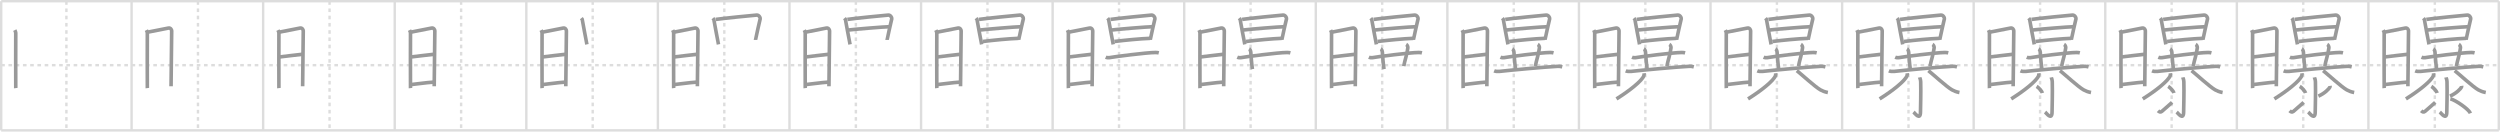 <svg width="2071px" height="109px" viewBox="0 0 2071 109" xmlns="http://www.w3.org/2000/svg" xmlns:xlink="http://www.w3.org/1999/xlink" xml:space="preserve" version="1.1" baseProfile="full">
<line x1="1" y1="1" x2="2070" y2="1" style="stroke:#ddd;stroke-width:2"></line>
<line x1="1" y1="1" x2="1" y2="108" style="stroke:#ddd;stroke-width:2"></line>
<line x1="1" y1="108" x2="2070" y2="108" style="stroke:#ddd;stroke-width:2"></line>
<line x1="2070" y1="1" x2="2070" y2="108" style="stroke:#ddd;stroke-width:2"></line>
<line x1="109" y1="1" x2="109" y2="108" style="stroke:#ddd;stroke-width:2"></line>
<line x1="218" y1="1" x2="218" y2="108" style="stroke:#ddd;stroke-width:2"></line>
<line x1="327" y1="1" x2="327" y2="108" style="stroke:#ddd;stroke-width:2"></line>
<line x1="436" y1="1" x2="436" y2="108" style="stroke:#ddd;stroke-width:2"></line>
<line x1="545" y1="1" x2="545" y2="108" style="stroke:#ddd;stroke-width:2"></line>
<line x1="654" y1="1" x2="654" y2="108" style="stroke:#ddd;stroke-width:2"></line>
<line x1="763" y1="1" x2="763" y2="108" style="stroke:#ddd;stroke-width:2"></line>
<line x1="872" y1="1" x2="872" y2="108" style="stroke:#ddd;stroke-width:2"></line>
<line x1="981" y1="1" x2="981" y2="108" style="stroke:#ddd;stroke-width:2"></line>
<line x1="1090" y1="1" x2="1090" y2="108" style="stroke:#ddd;stroke-width:2"></line>
<line x1="1199" y1="1" x2="1199" y2="108" style="stroke:#ddd;stroke-width:2"></line>
<line x1="1308" y1="1" x2="1308" y2="108" style="stroke:#ddd;stroke-width:2"></line>
<line x1="1417" y1="1" x2="1417" y2="108" style="stroke:#ddd;stroke-width:2"></line>
<line x1="1526" y1="1" x2="1526" y2="108" style="stroke:#ddd;stroke-width:2"></line>
<line x1="1635" y1="1" x2="1635" y2="108" style="stroke:#ddd;stroke-width:2"></line>
<line x1="1744" y1="1" x2="1744" y2="108" style="stroke:#ddd;stroke-width:2"></line>
<line x1="1853" y1="1" x2="1853" y2="108" style="stroke:#ddd;stroke-width:2"></line>
<line x1="1962" y1="1" x2="1962" y2="108" style="stroke:#ddd;stroke-width:2"></line>
<line x1="1" y1="54" x2="2070" y2="54" style="stroke:#ddd;stroke-width:2;stroke-dasharray:3 3"></line>
<line x1="55" y1="1" x2="55" y2="108" style="stroke:#ddd;stroke-width:2;stroke-dasharray:3 3"></line>
<line x1="164" y1="1" x2="164" y2="108" style="stroke:#ddd;stroke-width:2;stroke-dasharray:3 3"></line>
<line x1="273" y1="1" x2="273" y2="108" style="stroke:#ddd;stroke-width:2;stroke-dasharray:3 3"></line>
<line x1="382" y1="1" x2="382" y2="108" style="stroke:#ddd;stroke-width:2;stroke-dasharray:3 3"></line>
<line x1="491" y1="1" x2="491" y2="108" style="stroke:#ddd;stroke-width:2;stroke-dasharray:3 3"></line>
<line x1="600" y1="1" x2="600" y2="108" style="stroke:#ddd;stroke-width:2;stroke-dasharray:3 3"></line>
<line x1="709" y1="1" x2="709" y2="108" style="stroke:#ddd;stroke-width:2;stroke-dasharray:3 3"></line>
<line x1="818" y1="1" x2="818" y2="108" style="stroke:#ddd;stroke-width:2;stroke-dasharray:3 3"></line>
<line x1="927" y1="1" x2="927" y2="108" style="stroke:#ddd;stroke-width:2;stroke-dasharray:3 3"></line>
<line x1="1036" y1="1" x2="1036" y2="108" style="stroke:#ddd;stroke-width:2;stroke-dasharray:3 3"></line>
<line x1="1145" y1="1" x2="1145" y2="108" style="stroke:#ddd;stroke-width:2;stroke-dasharray:3 3"></line>
<line x1="1254" y1="1" x2="1254" y2="108" style="stroke:#ddd;stroke-width:2;stroke-dasharray:3 3"></line>
<line x1="1363" y1="1" x2="1363" y2="108" style="stroke:#ddd;stroke-width:2;stroke-dasharray:3 3"></line>
<line x1="1472" y1="1" x2="1472" y2="108" style="stroke:#ddd;stroke-width:2;stroke-dasharray:3 3"></line>
<line x1="1581" y1="1" x2="1581" y2="108" style="stroke:#ddd;stroke-width:2;stroke-dasharray:3 3"></line>
<line x1="1690" y1="1" x2="1690" y2="108" style="stroke:#ddd;stroke-width:2;stroke-dasharray:3 3"></line>
<line x1="1799" y1="1" x2="1799" y2="108" style="stroke:#ddd;stroke-width:2;stroke-dasharray:3 3"></line>
<line x1="1908" y1="1" x2="1908" y2="108" style="stroke:#ddd;stroke-width:2;stroke-dasharray:3 3"></line>
<line x1="2017" y1="1" x2="2017" y2="108" style="stroke:#ddd;stroke-width:2;stroke-dasharray:3 3"></line>
<path d="M12.27,24.94c0.39,0.78,0.78,1.68,0.78,2.72c0,1.04-0.13,44.29,0,45.34" style="fill:none;stroke:#999;stroke-width:3"></path>

<path d="M121.27,24.94c0.39,0.78,0.78,1.68,0.78,2.72c0,1.04-0.13,44.29,0,45.34" style="fill:none;stroke:#999;stroke-width:3"></path>
<path d="M122.69,26.57c5.06-1.07,13.06-2.57,16.92-3.33c1.64-0.32,2.61,1.44,2.61,2.22c0,4.04-0.52,38.79-0.52,46.01" style="fill:none;stroke:#999;stroke-width:3"></path>

<path d="M230.27,24.94c0.39,0.78,0.78,1.68,0.78,2.72c0,1.04-0.13,44.29,0,45.34" style="fill:none;stroke:#999;stroke-width:3"></path>
<path d="M231.69,26.57c5.06-1.07,13.06-2.57,16.92-3.33c1.64-0.32,2.61,1.44,2.61,2.22c0,4.04-0.52,38.79-0.52,46.01" style="fill:none;stroke:#999;stroke-width:3"></path>
<path d="M231.08,47.23C237.75,46.5,245.0,45.5,250.8,44.92" style="fill:none;stroke:#999;stroke-width:3"></path>

<path d="M339.27,24.94c0.39,0.78,0.78,1.68,0.78,2.72c0,1.04-0.13,44.29,0,45.34" style="fill:none;stroke:#999;stroke-width:3"></path>
<path d="M340.69,26.57c5.06-1.07,13.06-2.57,16.92-3.33c1.64-0.32,2.61,1.44,2.61,2.22c0,4.04-0.52,38.79-0.52,46.01" style="fill:none;stroke:#999;stroke-width:3"></path>
<path d="M340.08,47.23C346.75,46.5,354.0,45.5,359.8,44.92" style="fill:none;stroke:#999;stroke-width:3"></path>
<path d="M340.44,70.06C346.5,69.5,352.0,68.5,359.29,68.02" style="fill:none;stroke:#999;stroke-width:3"></path>

<path d="M448.27,24.94c0.39,0.78,0.78,1.68,0.78,2.72c0,1.04-0.13,44.29,0,45.34" style="fill:none;stroke:#999;stroke-width:3"></path>
<path d="M449.69,26.57c5.06-1.07,13.06-2.57,16.92-3.33c1.64-0.32,2.61,1.44,2.61,2.22c0,4.04-0.52,38.79-0.52,46.01" style="fill:none;stroke:#999;stroke-width:3"></path>
<path d="M449.08,47.23C455.75,46.5,463.0,45.5,468.8,44.92" style="fill:none;stroke:#999;stroke-width:3"></path>
<path d="M449.44,70.06C455.5,69.5,461.0,68.5,468.29,68.02" style="fill:none;stroke:#999;stroke-width:3"></path>
<path d="M481.55,15.06c0.42,0.52,0.85,0.77,0.85,1.46c0,0.69,3.5,18.41,3.5,18.75c0,0.34,0.14,0.82,0.28,1.5" style="fill:none;stroke:#999;stroke-width:3"></path>

<path d="M557.27,24.94c0.39,0.78,0.78,1.68,0.78,2.72c0,1.04-0.13,44.29,0,45.34" style="fill:none;stroke:#999;stroke-width:3"></path>
<path d="M558.69,26.57c5.06-1.07,13.06-2.57,16.92-3.33c1.64-0.32,2.61,1.44,2.61,2.22c0,4.04-0.52,38.79-0.52,46.01" style="fill:none;stroke:#999;stroke-width:3"></path>
<path d="M558.08,47.23C564.75,46.5,572.0,45.5,577.8,44.92" style="fill:none;stroke:#999;stroke-width:3"></path>
<path d="M558.44,70.06C564.5,69.5,570.0,68.5,577.29,68.02" style="fill:none;stroke:#999;stroke-width:3"></path>
<path d="M590.55,15.06c0.42,0.52,0.85,0.77,0.85,1.46c0,0.69,3.5,18.41,3.5,18.75c0,0.34,0.14,0.82,0.28,1.5" style="fill:none;stroke:#999;stroke-width:3"></path>
<path d="M592.95,16.09c4.74-0.76,31.8-3.5,33.99-3.6c1.82-0.09,2.99,2.36,2.85,2.87c-0.29,1.03-3.93,17.21-3.93,17.73" style="fill:none;stroke:#999;stroke-width:3"></path>

<path d="M666.27,24.94c0.39,0.78,0.78,1.68,0.78,2.72c0,1.04-0.13,44.29,0,45.34" style="fill:none;stroke:#999;stroke-width:3"></path>
<path d="M667.69,26.57c5.06-1.07,13.06-2.57,16.92-3.33c1.64-0.32,2.61,1.44,2.61,2.22c0,4.04-0.52,38.79-0.52,46.01" style="fill:none;stroke:#999;stroke-width:3"></path>
<path d="M667.08,47.23C673.75,46.5,681.0,45.5,686.8,44.92" style="fill:none;stroke:#999;stroke-width:3"></path>
<path d="M667.44,70.06C673.5,69.5,679.0,68.5,686.29,68.02" style="fill:none;stroke:#999;stroke-width:3"></path>
<path d="M699.55,15.06c0.42,0.52,0.85,0.77,0.85,1.46c0,0.69,3.5,18.41,3.5,18.75c0,0.34,0.14,0.82,0.28,1.5" style="fill:none;stroke:#999;stroke-width:3"></path>
<path d="M701.95,16.09c4.74-0.76,31.8-3.5,33.99-3.6c1.82-0.09,2.99,2.36,2.85,2.87c-0.29,1.03-3.93,17.21-3.93,17.73" style="fill:none;stroke:#999;stroke-width:3"></path>
<path d="M702.37,24.92c4.53-0.63,30.78-2.79,34.44-2.79" style="fill:none;stroke:#999;stroke-width:3"></path>

<path d="M775.27,24.94c0.39,0.78,0.78,1.68,0.78,2.72c0,1.04-0.13,44.29,0,45.34" style="fill:none;stroke:#999;stroke-width:3"></path>
<path d="M776.69,26.57c5.06-1.07,13.06-2.57,16.92-3.33c1.64-0.32,2.61,1.44,2.61,2.22c0,4.04-0.52,38.79-0.52,46.01" style="fill:none;stroke:#999;stroke-width:3"></path>
<path d="M776.08,47.23C782.75,46.5,790.0,45.5,795.8,44.92" style="fill:none;stroke:#999;stroke-width:3"></path>
<path d="M776.44,70.06C782.5,69.5,788.0,68.5,795.29,68.02" style="fill:none;stroke:#999;stroke-width:3"></path>
<path d="M808.55,15.06c0.42,0.52,0.85,0.77,0.85,1.46c0,0.69,3.5,18.41,3.5,18.75c0,0.34,0.14,0.82,0.28,1.5" style="fill:none;stroke:#999;stroke-width:3"></path>
<path d="M810.95,16.09c4.74-0.76,31.8-3.5,33.99-3.6c1.82-0.09,2.99,2.36,2.85,2.87c-0.29,1.03-3.93,17.21-3.93,17.73" style="fill:none;stroke:#999;stroke-width:3"></path>
<path d="M811.37,24.92c4.53-0.63,30.78-2.79,34.44-2.79" style="fill:none;stroke:#999;stroke-width:3"></path>
<path d="M814.17,34.37c9.09-1.13,21.32-2.3,29.54-2.61" style="fill:none;stroke:#999;stroke-width:3"></path>

<path d="M884.27,24.94c0.39,0.78,0.78,1.68,0.78,2.72c0,1.04-0.13,44.29,0,45.34" style="fill:none;stroke:#999;stroke-width:3"></path>
<path d="M885.69,26.57c5.06-1.07,13.06-2.57,16.92-3.33c1.64-0.32,2.61,1.44,2.61,2.22c0,4.04-0.52,38.79-0.52,46.01" style="fill:none;stroke:#999;stroke-width:3"></path>
<path d="M885.08,47.23C891.75,46.5,899.0,45.5,904.8,44.92" style="fill:none;stroke:#999;stroke-width:3"></path>
<path d="M885.44,70.06C891.5,69.5,897.0,68.5,904.29,68.02" style="fill:none;stroke:#999;stroke-width:3"></path>
<path d="M917.55,15.06c0.42,0.52,0.85,0.77,0.85,1.46c0,0.69,3.5,18.41,3.5,18.75c0,0.34,0.14,0.82,0.28,1.5" style="fill:none;stroke:#999;stroke-width:3"></path>
<path d="M919.95,16.09c4.74-0.76,31.8-3.5,33.99-3.6c1.82-0.09,2.99,2.36,2.85,2.87c-0.29,1.03-3.93,17.21-3.93,17.73" style="fill:none;stroke:#999;stroke-width:3"></path>
<path d="M920.37,24.92c4.53-0.63,30.78-2.79,34.44-2.79" style="fill:none;stroke:#999;stroke-width:3"></path>
<path d="M923.17,34.37c9.09-1.13,21.32-2.3,29.54-2.61" style="fill:none;stroke:#999;stroke-width:3"></path>
<path d="M915.95,47.44c0.78,0.33,2.21,0.49,2.98,0.33c3.14-0.64,30.92-4.28,38.29-4.28c1.3,0,2.07,0.16,2.72,0.32" style="fill:none;stroke:#999;stroke-width:3"></path>

<path d="M993.27,24.94c0.39,0.78,0.78,1.68,0.78,2.72c0,1.04-0.13,44.29,0,45.34" style="fill:none;stroke:#999;stroke-width:3"></path>
<path d="M994.69,26.57c5.06-1.07,13.06-2.57,16.92-3.33c1.64-0.32,2.61,1.44,2.61,2.22c0,4.04-0.52,38.79-0.52,46.01" style="fill:none;stroke:#999;stroke-width:3"></path>
<path d="M994.08,47.23C1000.75,46.5,1008.0,45.5,1013.8,44.92" style="fill:none;stroke:#999;stroke-width:3"></path>
<path d="M994.44,70.06C1000.5,69.5,1006.0,68.5,1013.29,68.02" style="fill:none;stroke:#999;stroke-width:3"></path>
<path d="M1026.55,15.06c0.42,0.52,0.85,0.77,0.85,1.46c0,0.69,3.5,18.41,3.5,18.75c0,0.34,0.14,0.82,0.28,1.5" style="fill:none;stroke:#999;stroke-width:3"></path>
<path d="M1028.95,16.09c4.74-0.76,31.8-3.5,33.99-3.6c1.82-0.09,2.99,2.36,2.85,2.87c-0.29,1.03-3.93,17.21-3.93,17.73" style="fill:none;stroke:#999;stroke-width:3"></path>
<path d="M1029.37,24.92c4.53-0.63,30.78-2.79,34.44-2.79" style="fill:none;stroke:#999;stroke-width:3"></path>
<path d="M1032.17,34.37c9.09-1.13,21.32-2.3,29.54-2.61" style="fill:none;stroke:#999;stroke-width:3"></path>
<path d="M1024.95,47.44c0.78,0.33,2.21,0.49,2.98,0.33c3.14-0.64,30.92-4.28,38.29-4.28c1.3,0,2.07,0.16,2.72,0.32" style="fill:none;stroke:#999;stroke-width:3"></path>
<path d="M1034.78,40.43c0.76,0.42,1.31,1.88,1.37,2.73c0.35,4.34,0.6,9.09,1.35,14.1" style="fill:none;stroke:#999;stroke-width:3"></path>

<path d="M1102.27,24.94c0.39,0.78,0.78,1.68,0.78,2.72c0,1.04-0.13,44.29,0,45.34" style="fill:none;stroke:#999;stroke-width:3"></path>
<path d="M1103.69,26.57c5.06-1.07,13.06-2.57,16.92-3.33c1.64-0.32,2.61,1.44,2.61,2.22c0,4.04-0.52,38.79-0.52,46.01" style="fill:none;stroke:#999;stroke-width:3"></path>
<path d="M1103.08,47.23C1109.75,46.5,1117.0,45.5,1122.8,44.92" style="fill:none;stroke:#999;stroke-width:3"></path>
<path d="M1103.44,70.06C1109.5,69.5,1115.0,68.5,1122.29,68.02" style="fill:none;stroke:#999;stroke-width:3"></path>
<path d="M1135.55,15.06c0.42,0.52,0.85,0.77,0.85,1.46c0,0.69,3.5,18.41,3.5,18.75c0,0.34,0.14,0.82,0.28,1.5" style="fill:none;stroke:#999;stroke-width:3"></path>
<path d="M1137.95,16.09c4.74-0.76,31.8-3.5,33.99-3.6c1.82-0.09,2.99,2.36,2.85,2.87c-0.29,1.03-3.93,17.21-3.93,17.73" style="fill:none;stroke:#999;stroke-width:3"></path>
<path d="M1138.37,24.92c4.53-0.63,30.78-2.79,34.44-2.79" style="fill:none;stroke:#999;stroke-width:3"></path>
<path d="M1141.17,34.37c9.09-1.13,21.32-2.3,29.54-2.61" style="fill:none;stroke:#999;stroke-width:3"></path>
<path d="M1133.95,47.44c0.78,0.33,2.21,0.49,2.98,0.33c3.14-0.64,30.92-4.28,38.29-4.28c1.3,0,2.07,0.16,2.72,0.32" style="fill:none;stroke:#999;stroke-width:3"></path>
<path d="M1143.78,40.43c0.76,0.42,1.31,1.88,1.37,2.73c0.35,4.34,0.6,9.09,1.35,14.1" style="fill:none;stroke:#999;stroke-width:3"></path>
<path d="M1164.89,36.76c0.76,0.42,1.46,1.88,1.38,2.73c-0.54,5.2-2.64,10.74-3.39,15.3" style="fill:none;stroke:#999;stroke-width:3"></path>

<path d="M1211.27,24.94c0.39,0.78,0.78,1.68,0.78,2.72c0,1.04-0.13,44.29,0,45.34" style="fill:none;stroke:#999;stroke-width:3"></path>
<path d="M1212.69,26.57c5.06-1.07,13.06-2.57,16.92-3.33c1.64-0.32,2.61,1.44,2.61,2.22c0,4.04-0.52,38.79-0.52,46.01" style="fill:none;stroke:#999;stroke-width:3"></path>
<path d="M1212.08,47.23C1218.75,46.5,1226.0,45.5,1231.8,44.92" style="fill:none;stroke:#999;stroke-width:3"></path>
<path d="M1212.44,70.06C1218.5,69.5,1224.0,68.5,1231.29,68.02" style="fill:none;stroke:#999;stroke-width:3"></path>
<path d="M1244.55,15.06c0.42,0.52,0.85,0.77,0.85,1.46c0,0.69,3.5,18.41,3.5,18.75c0,0.34,0.14,0.82,0.28,1.5" style="fill:none;stroke:#999;stroke-width:3"></path>
<path d="M1246.95,16.09c4.74-0.76,31.8-3.5,33.99-3.6c1.82-0.09,2.99,2.36,2.85,2.87c-0.29,1.03-3.93,17.21-3.93,17.73" style="fill:none;stroke:#999;stroke-width:3"></path>
<path d="M1247.37,24.92c4.53-0.63,30.78-2.79,34.44-2.79" style="fill:none;stroke:#999;stroke-width:3"></path>
<path d="M1250.17,34.37c9.09-1.13,21.32-2.3,29.54-2.61" style="fill:none;stroke:#999;stroke-width:3"></path>
<path d="M1242.95,47.44c0.78,0.33,2.21,0.49,2.98,0.33c3.14-0.64,30.92-4.28,38.29-4.28c1.3,0,2.07,0.16,2.72,0.32" style="fill:none;stroke:#999;stroke-width:3"></path>
<path d="M1252.78,40.43c0.76,0.42,1.31,1.88,1.37,2.73c0.35,4.34,0.6,9.09,1.35,14.1" style="fill:none;stroke:#999;stroke-width:3"></path>
<path d="M1273.89,36.76c0.76,0.42,1.46,1.88,1.38,2.73c-0.54,5.2-2.64,10.74-3.39,15.3" style="fill:none;stroke:#999;stroke-width:3"></path>
<path d="M1237.75,58.7c1.1,0.47,3.13,0.6,4.23,0.47c7.22-0.87,39.08-3.81,48.31-4.23c1.84-0.08,2.94,0.23,3.87,0.46" style="fill:none;stroke:#999;stroke-width:3"></path>

<path d="M1320.27,24.94c0.39,0.78,0.78,1.68,0.78,2.72c0,1.04-0.13,44.29,0,45.34" style="fill:none;stroke:#999;stroke-width:3"></path>
<path d="M1321.69,26.57c5.06-1.07,13.06-2.57,16.92-3.33c1.64-0.32,2.61,1.44,2.61,2.22c0,4.04-0.52,38.79-0.52,46.01" style="fill:none;stroke:#999;stroke-width:3"></path>
<path d="M1321.08,47.23C1327.75,46.5,1335.0,45.5,1340.8,44.92" style="fill:none;stroke:#999;stroke-width:3"></path>
<path d="M1321.44,70.06C1327.5,69.5,1333.0,68.5,1340.29,68.02" style="fill:none;stroke:#999;stroke-width:3"></path>
<path d="M1353.55,15.06c0.42,0.52,0.85,0.77,0.85,1.46c0,0.69,3.5,18.41,3.5,18.75c0,0.34,0.14,0.82,0.28,1.5" style="fill:none;stroke:#999;stroke-width:3"></path>
<path d="M1355.95,16.09c4.74-0.76,31.8-3.5,33.99-3.6c1.82-0.09,2.99,2.36,2.85,2.87c-0.29,1.03-3.93,17.21-3.93,17.73" style="fill:none;stroke:#999;stroke-width:3"></path>
<path d="M1356.37,24.92c4.53-0.63,30.78-2.79,34.44-2.79" style="fill:none;stroke:#999;stroke-width:3"></path>
<path d="M1359.17,34.37c9.09-1.13,21.32-2.3,29.54-2.61" style="fill:none;stroke:#999;stroke-width:3"></path>
<path d="M1351.95,47.44c0.78,0.33,2.21,0.49,2.98,0.33c3.14-0.64,30.92-4.28,38.29-4.28c1.3,0,2.07,0.16,2.72,0.32" style="fill:none;stroke:#999;stroke-width:3"></path>
<path d="M1361.78,40.43c0.76,0.42,1.31,1.88,1.37,2.73c0.35,4.34,0.6,9.09,1.35,14.1" style="fill:none;stroke:#999;stroke-width:3"></path>
<path d="M1382.89,36.76c0.76,0.42,1.46,1.88,1.38,2.73c-0.54,5.2-2.64,10.74-3.39,15.3" style="fill:none;stroke:#999;stroke-width:3"></path>
<path d="M1346.75,58.7c1.1,0.47,3.13,0.6,4.23,0.47c7.22-0.87,39.08-3.81,48.31-4.23c1.84-0.08,2.94,0.23,3.87,0.46" style="fill:none;stroke:#999;stroke-width:3"></path>
<path d="M1361.94,60.67c0.06,0.5,0.13,1.29-0.13,2.01c-1.56,4.24-11.8,12.43-22.74,19.24" style="fill:none;stroke:#999;stroke-width:3"></path>

<path d="M1429.27,24.94c0.39,0.78,0.78,1.68,0.78,2.72c0,1.04-0.13,44.29,0,45.34" style="fill:none;stroke:#999;stroke-width:3"></path>
<path d="M1430.69,26.57c5.06-1.07,13.06-2.57,16.92-3.33c1.64-0.32,2.61,1.44,2.61,2.22c0,4.04-0.52,38.79-0.52,46.01" style="fill:none;stroke:#999;stroke-width:3"></path>
<path d="M1430.08,47.23C1436.75,46.5,1444.0,45.5,1449.8,44.92" style="fill:none;stroke:#999;stroke-width:3"></path>
<path d="M1430.44,70.06C1436.5,69.5,1442.0,68.5,1449.29,68.02" style="fill:none;stroke:#999;stroke-width:3"></path>
<path d="M1462.55,15.06c0.42,0.52,0.85,0.77,0.85,1.46c0,0.69,3.5,18.41,3.5,18.75c0,0.34,0.14,0.82,0.28,1.5" style="fill:none;stroke:#999;stroke-width:3"></path>
<path d="M1464.95,16.09c4.74-0.76,31.8-3.5,33.99-3.6c1.82-0.09,2.99,2.36,2.85,2.87c-0.29,1.03-3.93,17.21-3.93,17.73" style="fill:none;stroke:#999;stroke-width:3"></path>
<path d="M1465.37,24.92c4.53-0.63,30.78-2.79,34.44-2.79" style="fill:none;stroke:#999;stroke-width:3"></path>
<path d="M1468.17,34.37c9.09-1.13,21.32-2.3,29.54-2.61" style="fill:none;stroke:#999;stroke-width:3"></path>
<path d="M1460.95,47.44c0.78,0.33,2.21,0.49,2.98,0.33c3.14-0.64,30.92-4.28,38.29-4.28c1.3,0,2.07,0.16,2.72,0.32" style="fill:none;stroke:#999;stroke-width:3"></path>
<path d="M1470.78,40.43c0.76,0.42,1.31,1.88,1.37,2.73c0.35,4.34,0.6,9.09,1.35,14.1" style="fill:none;stroke:#999;stroke-width:3"></path>
<path d="M1491.89,36.76c0.76,0.42,1.46,1.88,1.38,2.73c-0.54,5.2-2.64,10.74-3.39,15.3" style="fill:none;stroke:#999;stroke-width:3"></path>
<path d="M1455.75,58.7c1.1,0.47,3.13,0.6,4.23,0.47c7.22-0.87,39.08-3.81,48.31-4.23c1.84-0.08,2.94,0.23,3.87,0.46" style="fill:none;stroke:#999;stroke-width:3"></path>
<path d="M1470.94,60.67c0.06,0.5,0.13,1.29-0.13,2.01c-1.56,4.24-11.8,12.43-22.74,19.24" style="fill:none;stroke:#999;stroke-width:3"></path>
<path d="M1488.48,58.51c3.8,3.02,15.17,13.46,19.57,15.93c1.39,0.79,3.3,1.65,6.15,2.2" style="fill:none;stroke:#999;stroke-width:3"></path>

<path d="M1538.27,24.94c0.39,0.78,0.78,1.68,0.78,2.72c0,1.04-0.13,44.29,0,45.34" style="fill:none;stroke:#999;stroke-width:3"></path>
<path d="M1539.69,26.57c5.06-1.07,13.06-2.57,16.92-3.33c1.64-0.32,2.61,1.44,2.61,2.22c0,4.04-0.52,38.79-0.52,46.01" style="fill:none;stroke:#999;stroke-width:3"></path>
<path d="M1539.08,47.23C1545.75,46.5,1553.0,45.5,1558.8,44.92" style="fill:none;stroke:#999;stroke-width:3"></path>
<path d="M1539.44,70.06C1545.5,69.5,1551.0,68.5,1558.29,68.02" style="fill:none;stroke:#999;stroke-width:3"></path>
<path d="M1571.55,15.06c0.42,0.52,0.85,0.77,0.85,1.46c0,0.69,3.5,18.41,3.5,18.75c0,0.34,0.14,0.82,0.28,1.5" style="fill:none;stroke:#999;stroke-width:3"></path>
<path d="M1573.95,16.09c4.74-0.76,31.8-3.5,33.99-3.6c1.82-0.09,2.99,2.36,2.85,2.87c-0.29,1.03-3.93,17.21-3.93,17.73" style="fill:none;stroke:#999;stroke-width:3"></path>
<path d="M1574.37,24.92c4.53-0.63,30.78-2.79,34.44-2.79" style="fill:none;stroke:#999;stroke-width:3"></path>
<path d="M1577.17,34.37c9.09-1.13,21.32-2.3,29.54-2.61" style="fill:none;stroke:#999;stroke-width:3"></path>
<path d="M1569.95,47.44c0.78,0.33,2.21,0.49,2.98,0.33c3.14-0.64,30.92-4.28,38.29-4.28c1.3,0,2.07,0.16,2.72,0.32" style="fill:none;stroke:#999;stroke-width:3"></path>
<path d="M1579.78,40.43c0.76,0.42,1.31,1.88,1.37,2.73c0.35,4.34,0.6,9.09,1.35,14.1" style="fill:none;stroke:#999;stroke-width:3"></path>
<path d="M1600.89,36.76c0.76,0.42,1.46,1.88,1.38,2.73c-0.54,5.2-2.64,10.74-3.39,15.3" style="fill:none;stroke:#999;stroke-width:3"></path>
<path d="M1564.75,58.7c1.1,0.47,3.13,0.6,4.23,0.47c7.22-0.87,39.08-3.81,48.31-4.23c1.84-0.08,2.94,0.23,3.87,0.46" style="fill:none;stroke:#999;stroke-width:3"></path>
<path d="M1579.94,60.67c0.06,0.5,0.13,1.29-0.13,2.01c-1.56,4.24-11.8,12.43-22.74,19.24" style="fill:none;stroke:#999;stroke-width:3"></path>
<path d="M1597.48,58.51c3.8,3.02,15.17,13.46,19.57,15.93c1.39,0.79,3.3,1.65,6.15,2.2" style="fill:none;stroke:#999;stroke-width:3"></path>
<path d="M1590.26,64.09c0.06,0.32,0.78,1.67,0.84,3.69c0.27,9.74-0.17,21.52-0.17,24.84c0,7.75-4.79,1-5.78,0.17" style="fill:none;stroke:#999;stroke-width:3"></path>

<path d="M1647.27,24.94c0.39,0.78,0.78,1.68,0.78,2.72c0,1.04-0.13,44.29,0,45.34" style="fill:none;stroke:#999;stroke-width:3"></path>
<path d="M1648.69,26.57c5.06-1.07,13.06-2.57,16.92-3.33c1.64-0.32,2.61,1.44,2.61,2.22c0,4.04-0.52,38.79-0.52,46.01" style="fill:none;stroke:#999;stroke-width:3"></path>
<path d="M1648.08,47.23C1654.75,46.5,1662.0,45.5,1667.8,44.92" style="fill:none;stroke:#999;stroke-width:3"></path>
<path d="M1648.44,70.06C1654.5,69.5,1660.0,68.5,1667.29,68.02" style="fill:none;stroke:#999;stroke-width:3"></path>
<path d="M1680.55,15.06c0.42,0.52,0.85,0.77,0.85,1.46c0,0.69,3.5,18.41,3.5,18.75c0,0.34,0.14,0.82,0.28,1.5" style="fill:none;stroke:#999;stroke-width:3"></path>
<path d="M1682.95,16.09c4.74-0.76,31.8-3.5,33.99-3.6c1.82-0.09,2.99,2.36,2.85,2.87c-0.29,1.03-3.93,17.21-3.93,17.73" style="fill:none;stroke:#999;stroke-width:3"></path>
<path d="M1683.37,24.92c4.53-0.63,30.78-2.79,34.44-2.79" style="fill:none;stroke:#999;stroke-width:3"></path>
<path d="M1686.17,34.37c9.09-1.13,21.32-2.3,29.54-2.61" style="fill:none;stroke:#999;stroke-width:3"></path>
<path d="M1678.95,47.44c0.78,0.33,2.21,0.49,2.98,0.33c3.14-0.64,30.92-4.28,38.29-4.28c1.3,0,2.07,0.16,2.72,0.32" style="fill:none;stroke:#999;stroke-width:3"></path>
<path d="M1688.78,40.43c0.76,0.42,1.31,1.88,1.37,2.73c0.35,4.34,0.6,9.09,1.35,14.1" style="fill:none;stroke:#999;stroke-width:3"></path>
<path d="M1709.89,36.76c0.76,0.42,1.46,1.88,1.38,2.73c-0.54,5.2-2.64,10.74-3.39,15.3" style="fill:none;stroke:#999;stroke-width:3"></path>
<path d="M1673.75,58.7c1.1,0.47,3.13,0.6,4.23,0.47c7.22-0.87,39.08-3.81,48.31-4.23c1.84-0.08,2.94,0.23,3.87,0.46" style="fill:none;stroke:#999;stroke-width:3"></path>
<path d="M1688.94,60.67c0.06,0.5,0.13,1.29-0.13,2.01c-1.56,4.24-11.8,12.43-22.74,19.24" style="fill:none;stroke:#999;stroke-width:3"></path>
<path d="M1706.48,58.51c3.8,3.02,15.17,13.46,19.57,15.93c1.39,0.79,3.3,1.65,6.15,2.2" style="fill:none;stroke:#999;stroke-width:3"></path>
<path d="M1699.26,64.09c0.06,0.32,0.78,1.67,0.84,3.69c0.27,9.74-0.17,21.52-0.17,24.84c0,7.75-4.79,1-5.78,0.17" style="fill:none;stroke:#999;stroke-width:3"></path>
<path d="M1687.12,71.55c1.69,0.97,4.38,3.99,4.8,5.5" style="fill:none;stroke:#999;stroke-width:3"></path>

<path d="M1756.27,24.94c0.39,0.78,0.78,1.68,0.78,2.72c0,1.04-0.13,44.29,0,45.34" style="fill:none;stroke:#999;stroke-width:3"></path>
<path d="M1757.69,26.57c5.06-1.07,13.06-2.57,16.92-3.33c1.64-0.32,2.61,1.44,2.61,2.22c0,4.04-0.52,38.79-0.52,46.01" style="fill:none;stroke:#999;stroke-width:3"></path>
<path d="M1757.08,47.23C1763.75,46.5,1771.0,45.5,1776.8,44.92" style="fill:none;stroke:#999;stroke-width:3"></path>
<path d="M1757.44,70.06C1763.5,69.5,1769.0,68.5,1776.29,68.02" style="fill:none;stroke:#999;stroke-width:3"></path>
<path d="M1789.55,15.06c0.42,0.52,0.85,0.77,0.85,1.46c0,0.69,3.5,18.41,3.5,18.75c0,0.34,0.14,0.82,0.28,1.5" style="fill:none;stroke:#999;stroke-width:3"></path>
<path d="M1791.95,16.09c4.74-0.76,31.8-3.5,33.99-3.6c1.82-0.09,2.99,2.36,2.85,2.87c-0.29,1.03-3.93,17.21-3.93,17.73" style="fill:none;stroke:#999;stroke-width:3"></path>
<path d="M1792.37,24.92c4.53-0.63,30.78-2.79,34.44-2.79" style="fill:none;stroke:#999;stroke-width:3"></path>
<path d="M1795.17,34.37c9.09-1.13,21.32-2.3,29.54-2.61" style="fill:none;stroke:#999;stroke-width:3"></path>
<path d="M1787.95,47.44c0.78,0.33,2.21,0.49,2.98,0.33c3.14-0.64,30.92-4.28,38.29-4.28c1.3,0,2.07,0.16,2.72,0.32" style="fill:none;stroke:#999;stroke-width:3"></path>
<path d="M1797.78,40.43c0.76,0.42,1.31,1.88,1.37,2.73c0.35,4.34,0.6,9.09,1.35,14.1" style="fill:none;stroke:#999;stroke-width:3"></path>
<path d="M1818.89,36.76c0.76,0.42,1.46,1.88,1.38,2.73c-0.54,5.2-2.64,10.74-3.39,15.3" style="fill:none;stroke:#999;stroke-width:3"></path>
<path d="M1782.75,58.7c1.1,0.47,3.13,0.6,4.23,0.47c7.22-0.87,39.08-3.81,48.31-4.23c1.84-0.08,2.94,0.23,3.87,0.46" style="fill:none;stroke:#999;stroke-width:3"></path>
<path d="M1797.94,60.67c0.06,0.5,0.13,1.29-0.13,2.01c-1.56,4.24-11.8,12.43-22.74,19.24" style="fill:none;stroke:#999;stroke-width:3"></path>
<path d="M1815.48,58.51c3.8,3.02,15.17,13.46,19.57,15.93c1.39,0.79,3.3,1.65,6.15,2.2" style="fill:none;stroke:#999;stroke-width:3"></path>
<path d="M1808.26,64.09c0.06,0.32,0.78,1.67,0.84,3.69c0.27,9.74-0.17,21.52-0.17,24.84c0,7.75-4.79,1-5.78,0.17" style="fill:none;stroke:#999;stroke-width:3"></path>
<path d="M1796.12,71.55c1.69,0.97,4.38,3.99,4.8,5.5" style="fill:none;stroke:#999;stroke-width:3"></path>
<path d="M1787.72,91.75c1.09,1.01,2,1.44,3.09,0.58c0.64-0.51,5.82-5.04,8.55-7.48" style="fill:none;stroke:#999;stroke-width:3"></path>

<path d="M1865.27,24.94c0.39,0.78,0.78,1.68,0.78,2.72c0,1.04-0.13,44.29,0,45.34" style="fill:none;stroke:#999;stroke-width:3"></path>
<path d="M1866.69,26.57c5.06-1.07,13.06-2.57,16.92-3.33c1.64-0.32,2.61,1.44,2.61,2.22c0,4.04-0.52,38.79-0.52,46.01" style="fill:none;stroke:#999;stroke-width:3"></path>
<path d="M1866.08,47.23C1872.75,46.5,1880.0,45.5,1885.8,44.92" style="fill:none;stroke:#999;stroke-width:3"></path>
<path d="M1866.44,70.06C1872.5,69.5,1878.0,68.5,1885.29,68.02" style="fill:none;stroke:#999;stroke-width:3"></path>
<path d="M1898.55,15.06c0.42,0.52,0.85,0.77,0.85,1.46c0,0.69,3.5,18.41,3.5,18.75c0,0.34,0.14,0.82,0.28,1.5" style="fill:none;stroke:#999;stroke-width:3"></path>
<path d="M1900.95,16.09c4.74-0.76,31.8-3.5,33.99-3.6c1.82-0.09,2.99,2.36,2.85,2.87c-0.29,1.03-3.93,17.21-3.93,17.73" style="fill:none;stroke:#999;stroke-width:3"></path>
<path d="M1901.37,24.92c4.53-0.63,30.78-2.79,34.44-2.79" style="fill:none;stroke:#999;stroke-width:3"></path>
<path d="M1904.17,34.37c9.09-1.13,21.32-2.3,29.54-2.61" style="fill:none;stroke:#999;stroke-width:3"></path>
<path d="M1896.95,47.44c0.78,0.33,2.21,0.49,2.98,0.33c3.14-0.64,30.92-4.28,38.29-4.28c1.3,0,2.07,0.16,2.72,0.32" style="fill:none;stroke:#999;stroke-width:3"></path>
<path d="M1906.78,40.43c0.76,0.42,1.31,1.88,1.37,2.73c0.35,4.34,0.6,9.09,1.35,14.1" style="fill:none;stroke:#999;stroke-width:3"></path>
<path d="M1927.89,36.76c0.76,0.42,1.46,1.88,1.38,2.73c-0.54,5.2-2.64,10.74-3.39,15.3" style="fill:none;stroke:#999;stroke-width:3"></path>
<path d="M1891.75,58.7c1.1,0.47,3.13,0.6,4.23,0.47c7.22-0.87,39.08-3.81,48.31-4.23c1.84-0.08,2.94,0.23,3.87,0.46" style="fill:none;stroke:#999;stroke-width:3"></path>
<path d="M1906.94,60.67c0.06,0.5,0.13,1.29-0.13,2.01c-1.56,4.24-11.8,12.43-22.74,19.24" style="fill:none;stroke:#999;stroke-width:3"></path>
<path d="M1924.48,58.51c3.8,3.02,15.17,13.46,19.57,15.93c1.39,0.79,3.3,1.65,6.15,2.2" style="fill:none;stroke:#999;stroke-width:3"></path>
<path d="M1917.26,64.09c0.06,0.32,0.78,1.67,0.84,3.69c0.27,9.74-0.17,21.52-0.17,24.84c0,7.75-4.79,1-5.78,0.17" style="fill:none;stroke:#999;stroke-width:3"></path>
<path d="M1905.12,71.55c1.69,0.97,4.38,3.99,4.8,5.5" style="fill:none;stroke:#999;stroke-width:3"></path>
<path d="M1896.72,91.75c1.09,1.01,2,1.44,3.09,0.58c0.64-0.51,5.82-5.04,8.55-7.48" style="fill:none;stroke:#999;stroke-width:3"></path>
<path d="M1930.2,71.13c0.03,0.2,0.06,0.52-0.05,0.8c-0.66,1.7-4.43,5.42-9.59,7.71" style="fill:none;stroke:#999;stroke-width:3"></path>

<path d="M1974.27,24.94c0.39,0.78,0.78,1.68,0.78,2.72c0,1.04-0.13,44.29,0,45.34" style="fill:none;stroke:#999;stroke-width:3"></path>
<path d="M1975.69,26.57c5.06-1.07,13.06-2.57,16.92-3.33c1.64-0.32,2.61,1.44,2.61,2.22c0,4.04-0.52,38.79-0.52,46.01" style="fill:none;stroke:#999;stroke-width:3"></path>
<path d="M1975.08,47.23C1981.75,46.5,1989.0,45.5,1994.8,44.92" style="fill:none;stroke:#999;stroke-width:3"></path>
<path d="M1975.44,70.06C1981.5,69.5,1987.0,68.5,1994.29,68.02" style="fill:none;stroke:#999;stroke-width:3"></path>
<path d="M2007.55,15.06c0.42,0.52,0.85,0.77,0.85,1.46c0,0.69,3.5,18.41,3.5,18.75c0,0.34,0.14,0.82,0.28,1.5" style="fill:none;stroke:#999;stroke-width:3"></path>
<path d="M2009.95,16.09c4.74-0.76,31.8-3.5,33.99-3.6c1.82-0.09,2.99,2.36,2.85,2.87c-0.29,1.03-3.93,17.21-3.93,17.73" style="fill:none;stroke:#999;stroke-width:3"></path>
<path d="M2010.37,24.92c4.53-0.63,30.78-2.79,34.44-2.79" style="fill:none;stroke:#999;stroke-width:3"></path>
<path d="M2013.17,34.37c9.09-1.13,21.32-2.3,29.54-2.61" style="fill:none;stroke:#999;stroke-width:3"></path>
<path d="M2005.95,47.44c0.78,0.33,2.21,0.49,2.98,0.33c3.14-0.64,30.92-4.28,38.29-4.28c1.3,0,2.07,0.16,2.72,0.32" style="fill:none;stroke:#999;stroke-width:3"></path>
<path d="M2015.78,40.43c0.76,0.42,1.31,1.88,1.37,2.73c0.35,4.34,0.6,9.09,1.35,14.1" style="fill:none;stroke:#999;stroke-width:3"></path>
<path d="M2036.89,36.76c0.76,0.42,1.46,1.88,1.38,2.73c-0.54,5.2-2.64,10.74-3.39,15.3" style="fill:none;stroke:#999;stroke-width:3"></path>
<path d="M2000.75,58.7c1.1,0.47,3.13,0.6,4.23,0.47c7.22-0.87,39.08-3.81,48.31-4.23c1.84-0.08,2.94,0.23,3.87,0.46" style="fill:none;stroke:#999;stroke-width:3"></path>
<path d="M2015.94,60.67c0.06,0.5,0.13,1.29-0.13,2.01c-1.56,4.24-11.8,12.43-22.74,19.24" style="fill:none;stroke:#999;stroke-width:3"></path>
<path d="M2033.48,58.51c3.8,3.02,15.17,13.46,19.57,15.93c1.39,0.79,3.3,1.65,6.15,2.2" style="fill:none;stroke:#999;stroke-width:3"></path>
<path d="M2026.26,64.09c0.06,0.32,0.78,1.67,0.84,3.69c0.27,9.74-0.17,21.52-0.17,24.84c0,7.75-4.79,1-5.78,0.17" style="fill:none;stroke:#999;stroke-width:3"></path>
<path d="M2014.12,71.55c1.69,0.97,4.38,3.99,4.8,5.5" style="fill:none;stroke:#999;stroke-width:3"></path>
<path d="M2005.72,91.75c1.09,1.01,2,1.44,3.09,0.58c0.64-0.51,5.82-5.04,8.55-7.48" style="fill:none;stroke:#999;stroke-width:3"></path>
<path d="M2039.2,71.13c0.03,0.2,0.06,0.52-0.05,0.8c-0.66,1.7-4.43,5.42-9.59,7.71" style="fill:none;stroke:#999;stroke-width:3"></path>
<path d="M2029.9,81.84c4.76,1.35,15.15,8.59,16.61,12" style="fill:none;stroke:#999;stroke-width:3"></path>

</svg>